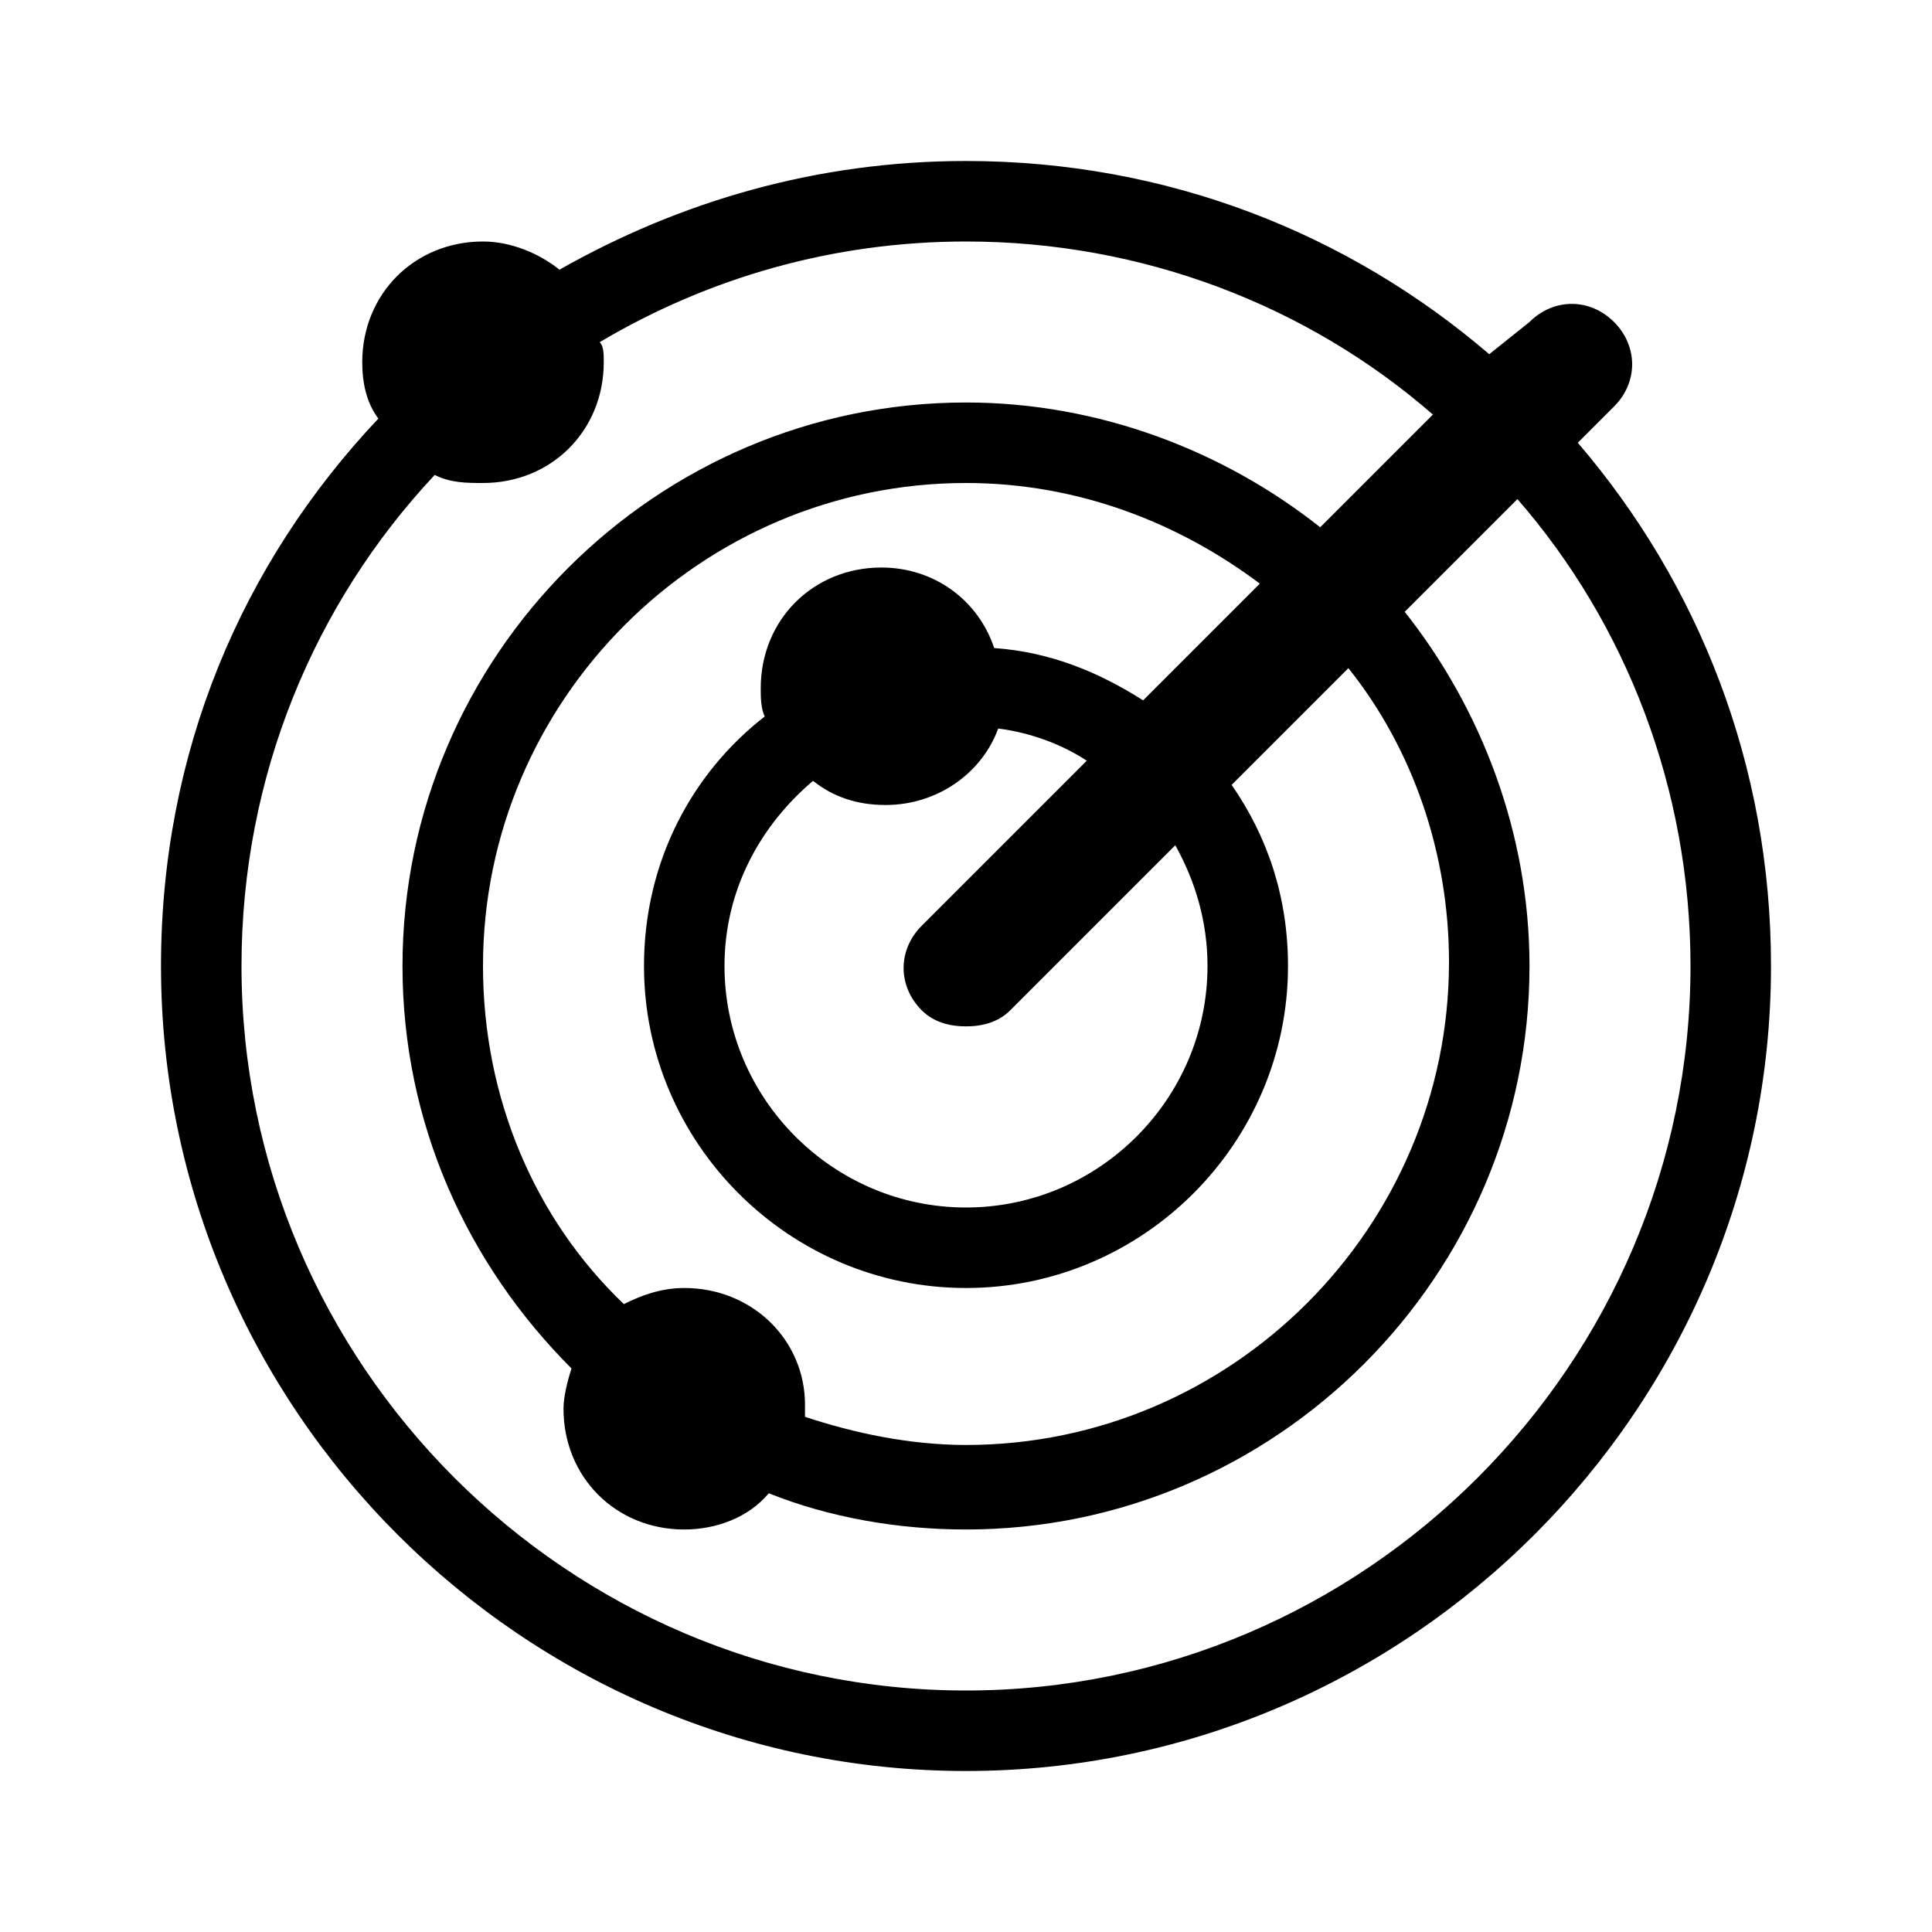 <svg xmlns="http://www.w3.org/2000/svg" xmlns:xlink="http://www.w3.org/1999/xlink" version="1.1" x="0px" y="0px" viewBox="0 0 48 48" style="enable-background:new 0 0 48 48;" xml:space="preserve"><style type="text/css">
	.st0{fill:#FFFFFF;}
	.st1{fill:none;stroke:#000000;stroke-width:3;stroke-linecap:round;stroke-miterlimit:10;}
</style><path d="M39.2,11l0.9-0.9c0.6-0.6,0.6-1.5,0-2.1s-1.5-0.6-2.1,0L37,8.8C33.5,5.8,29,4,24,4c-3.7,0-7.1,1-10.1,2.7  C13.4,6.3,12.7,6,12,6c-1.7,0-3,1.3-3,3c0,0.5,0.1,1,0.4,1.4C6,14,4,18.7,4,24c0,11,9,20,20,20s20-9,20-20C44,19,42.2,14.5,39.2,11z   M24,42c-9.9,0-18-8.1-18-18c0-4.7,1.8-9,4.8-12.2c0.4,0.2,0.8,0.2,1.2,0.2c1.7,0,3-1.3,3-3c0-0.2,0-0.4-0.1-0.5  C17.6,6.9,20.7,6,24,6c4.4,0,8.5,1.6,11.6,4.3l-2.8,2.8C30.4,11.2,27.3,10,24,10c-7.7,0-14,6.3-14,14c0,3.9,1.6,7.4,4.2,10  c-0.1,0.3-0.2,0.7-0.2,1c0,1.7,1.3,3,3,3c0.8,0,1.6-0.3,2.1-0.9c1.5,0.6,3.2,0.9,4.9,0.9c7.7,0,14-6.3,14-14c0-3.3-1.2-6.4-3.1-8.8  l2.8-2.8C40.4,15.5,42,19.6,42,24C42,33.9,33.9,42,24,42z M17,32c-0.6,0-1.1,0.2-1.5,0.4C13.3,30.3,12,27.3,12,24  c0-6.6,5.4-12,12-12c2.8,0,5.3,1,7.3,2.5l-2.9,2.9c-1.1-0.7-2.3-1.2-3.7-1.3c-0.4-1.2-1.5-2-2.8-2c-1.7,0-3,1.3-3,3  c0,0.2,0,0.5,0.1,0.7C17.2,19.2,16,21.4,16,24c0,4.4,3.6,8,8,8s8-3.6,8-8c0-1.7-0.5-3.2-1.4-4.5l2.9-2.9c1.6,2,2.5,4.6,2.5,7.3  c0,6.6-5.4,12-12,12c-1.4,0-2.8-0.3-4-0.7c0-0.1,0-0.2,0-0.3C20,33.3,18.7,32,17,32z M30,24c0,3.3-2.7,6-6,6s-6-2.7-6-6  c0-1.9,0.9-3.5,2.2-4.6c0.5,0.4,1.1,0.6,1.8,0.6c1.3,0,2.4-0.8,2.8-1.9c0.8,0.1,1.6,0.4,2.2,0.8l-4.1,4.1c-0.6,0.6-0.6,1.5,0,2.1  c0.3,0.3,0.7,0.4,1.1,0.4s0.8-0.1,1.1-0.4l4.1-4.1C29.7,21.9,30,22.9,30,24z"></path></svg>